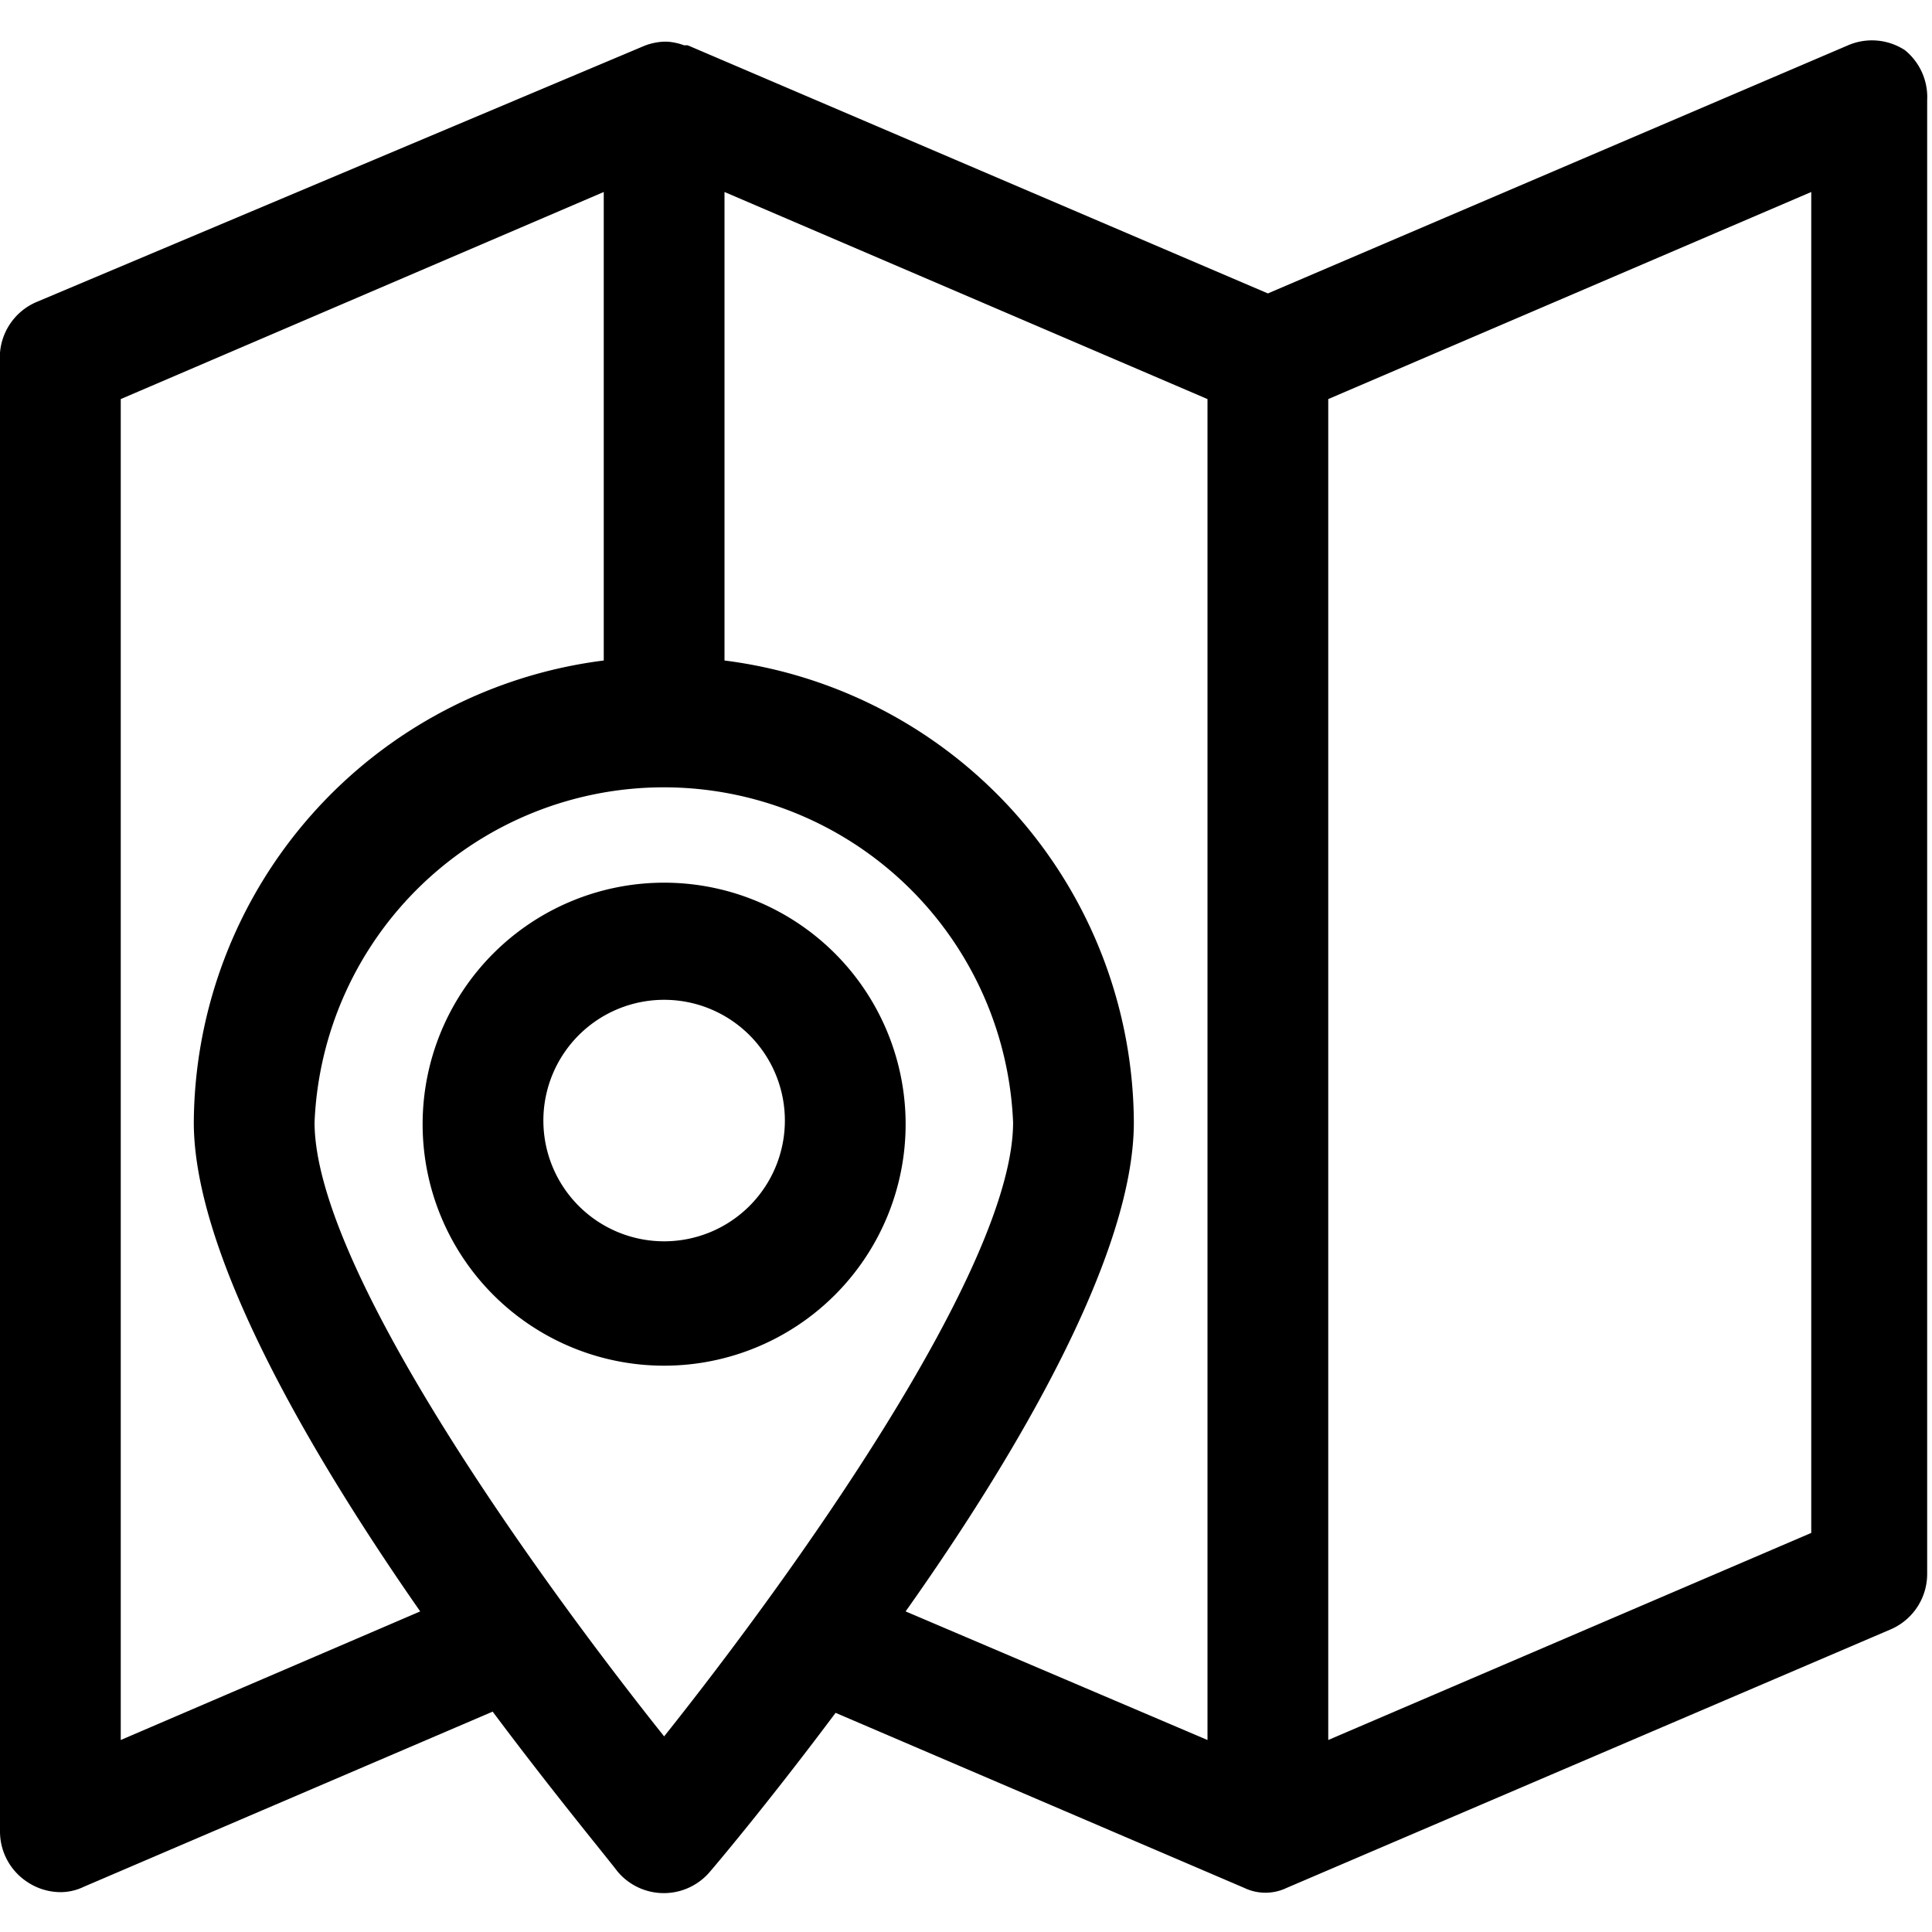 <svg id="icon-map" data-name="map" xmlns="http://www.w3.org/2000/svg" viewBox="0 0 32 32"><path d="M31.55.83a1,1,0,0,0-.94-.08L21,4.86,11.39.75h-.06a1,1,0,0,0-.28-.06H11a1,1,0,0,0-.33.07h0L.61,5A1,1,0,0,0,0,6V30.34a1,1,0,0,0,.45.83,1,1,0,0,0,.55.17.89.89,0,0,0,.39-.09l6.77-2.9C9.17,29.7,10,30.7,10.23,31a1,1,0,0,0,1.53,0c.24-.28,1.07-1.28,2.08-2.63l6.77,2.9h0a.81.81,0,0,0,.7,0h0l10-4.28a1,1,0,0,0,.61-.92V1.66A1,1,0,0,0,31.55.83ZM2,28.82V6.61l8-3.43v7.76a7.76,7.76,0,0,0-6.79,7.65c0,2.18,1.91,5.46,3.75,8.1Zm9-.06C8.88,26.1,5.21,21,5.21,18.59a5.79,5.79,0,0,1,11.57,0C16.78,21,13.12,26.1,11,28.76Zm7.78-10.17A7.75,7.75,0,0,0,12,10.94V3.18l8,3.43V28.82l-5-2.13C16.87,24.05,18.78,20.77,18.78,18.59ZM30,25.39l-8,3.43V6.61l8-3.43Z"/><path d="M11,14.62a4,4,0,1,0,4,4A4,4,0,0,0,11,14.62Zm0,5.94a2,2,0,1,1,2-2A2,2,0,0,1,11,20.56Z"/></svg>
